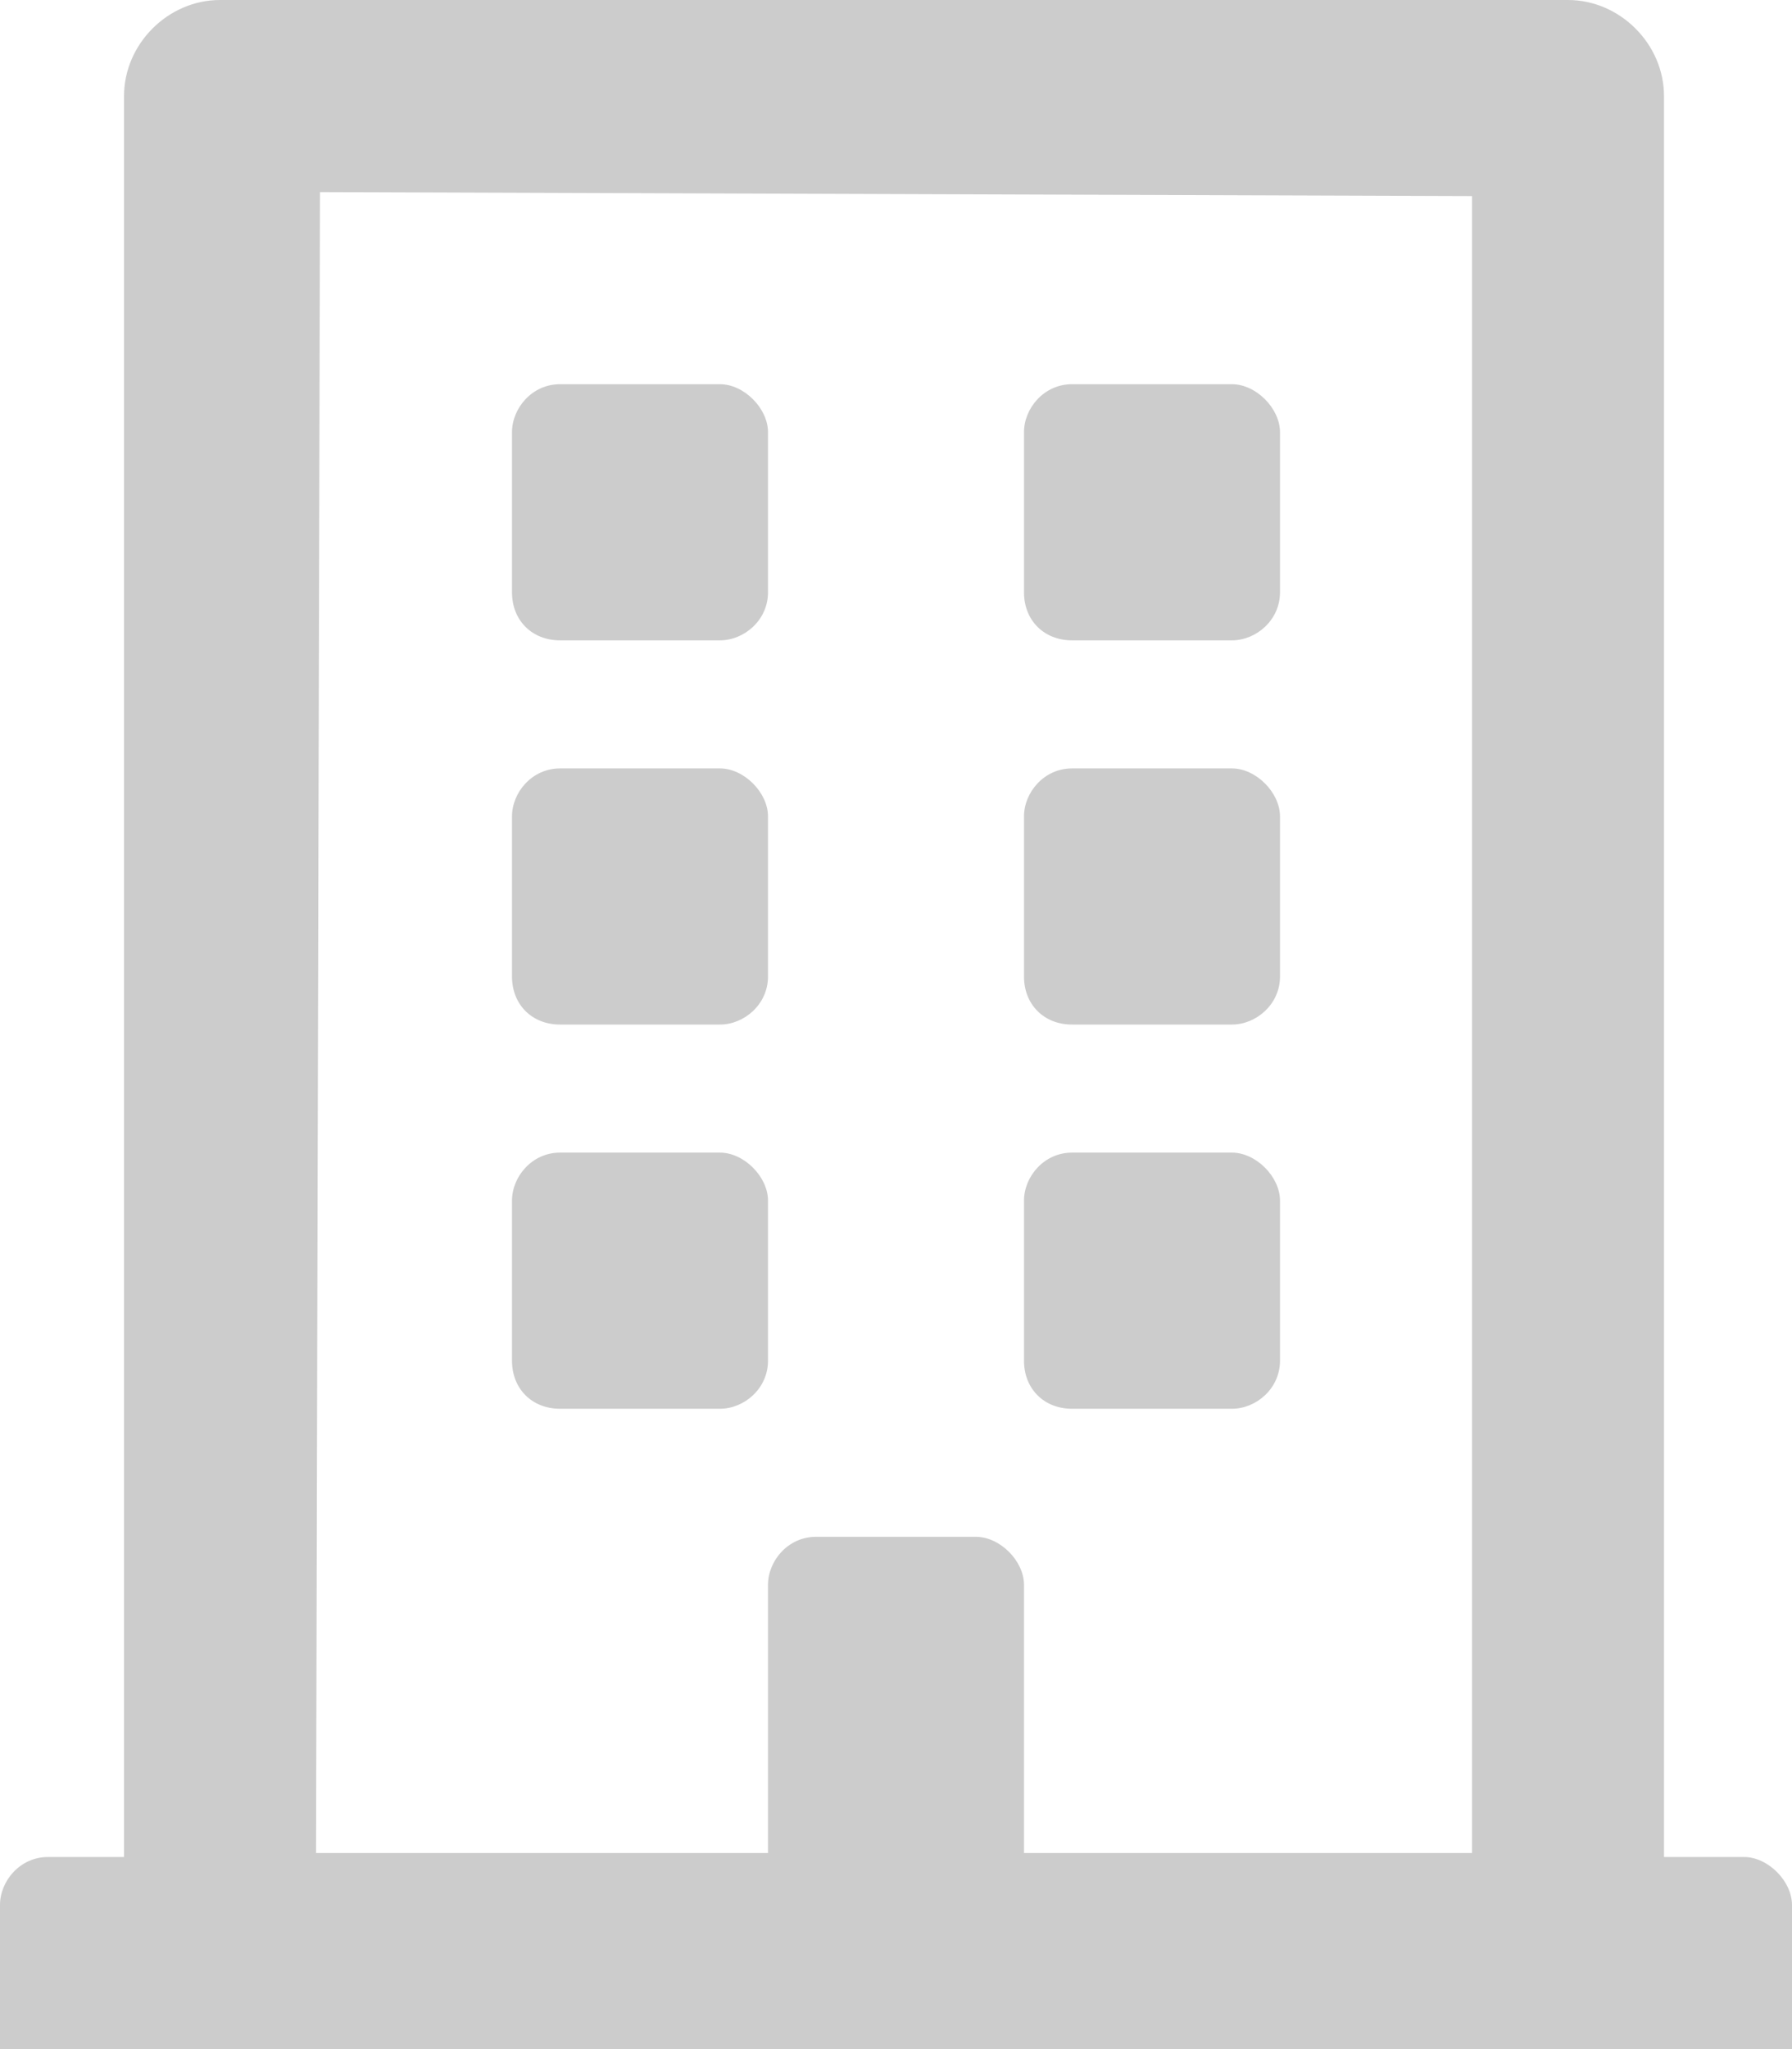 <svg width="14" height="16" viewBox="0 0 14 16" fill="none" xmlns="http://www.w3.org/2000/svg">
<path opacity="0.2" d="M4 4.625C4 4.844 4.156 5 4.375 5H5.625C5.812 5 6 4.844 6 4.625V3.375C6 3.188 5.812 3 5.625 3H4.375C4.156 3 4 3.188 4 3.375V4.625ZM8.375 5H9.625C9.812 5 10 4.844 10 4.625V3.375C10 3.188 9.812 3 9.625 3H8.375C8.156 3 8 3.188 8 3.375V4.625C8 4.844 8.156 5 8.375 5ZM4.375 8H5.625C5.812 8 6 7.844 6 7.625V6.375C6 6.188 5.812 6 5.625 6H4.375C4.156 6 4 6.188 4 6.375V7.625C4 7.844 4.156 8 4.375 8ZM8.375 8H9.625C9.812 8 10 7.844 10 7.625V6.375C10 6.188 9.812 6 9.625 6H8.375C8.156 6 8 6.188 8 6.375V7.625C8 7.844 8.156 8 8.375 8ZM6 10.625V9.375C6 9.188 5.812 9 5.625 9H4.375C4.156 9 4 9.188 4 9.375V10.625C4 10.844 4.156 11 4.375 11H5.625C5.812 11 6 10.844 6 10.625ZM8.375 11H9.625C9.812 11 10 10.844 10 10.625V9.375C10 9.188 9.812 9 9.625 9H8.375C8.156 9 8 9.188 8 9.375V10.625C8 10.844 8.156 11 8.375 11ZM14 14.875C14 14.688 13.812 14.5 13.625 14.5H13V0.75C13 0.344 12.656 0 12.25 0H1.719C1.312 0 0.969 0.344 0.969 0.75V14.5H0.375C0.156 14.5 0 14.688 0 14.875V16H14V14.875ZM2.469 14.469L2.5 1.5L11.5 1.531V14.469H8V12.375C8 12.188 7.812 12 7.625 12H6.375C6.156 12 6 12.188 6 12.375V14.469H2.469Z" fill="black"/>
</svg>
